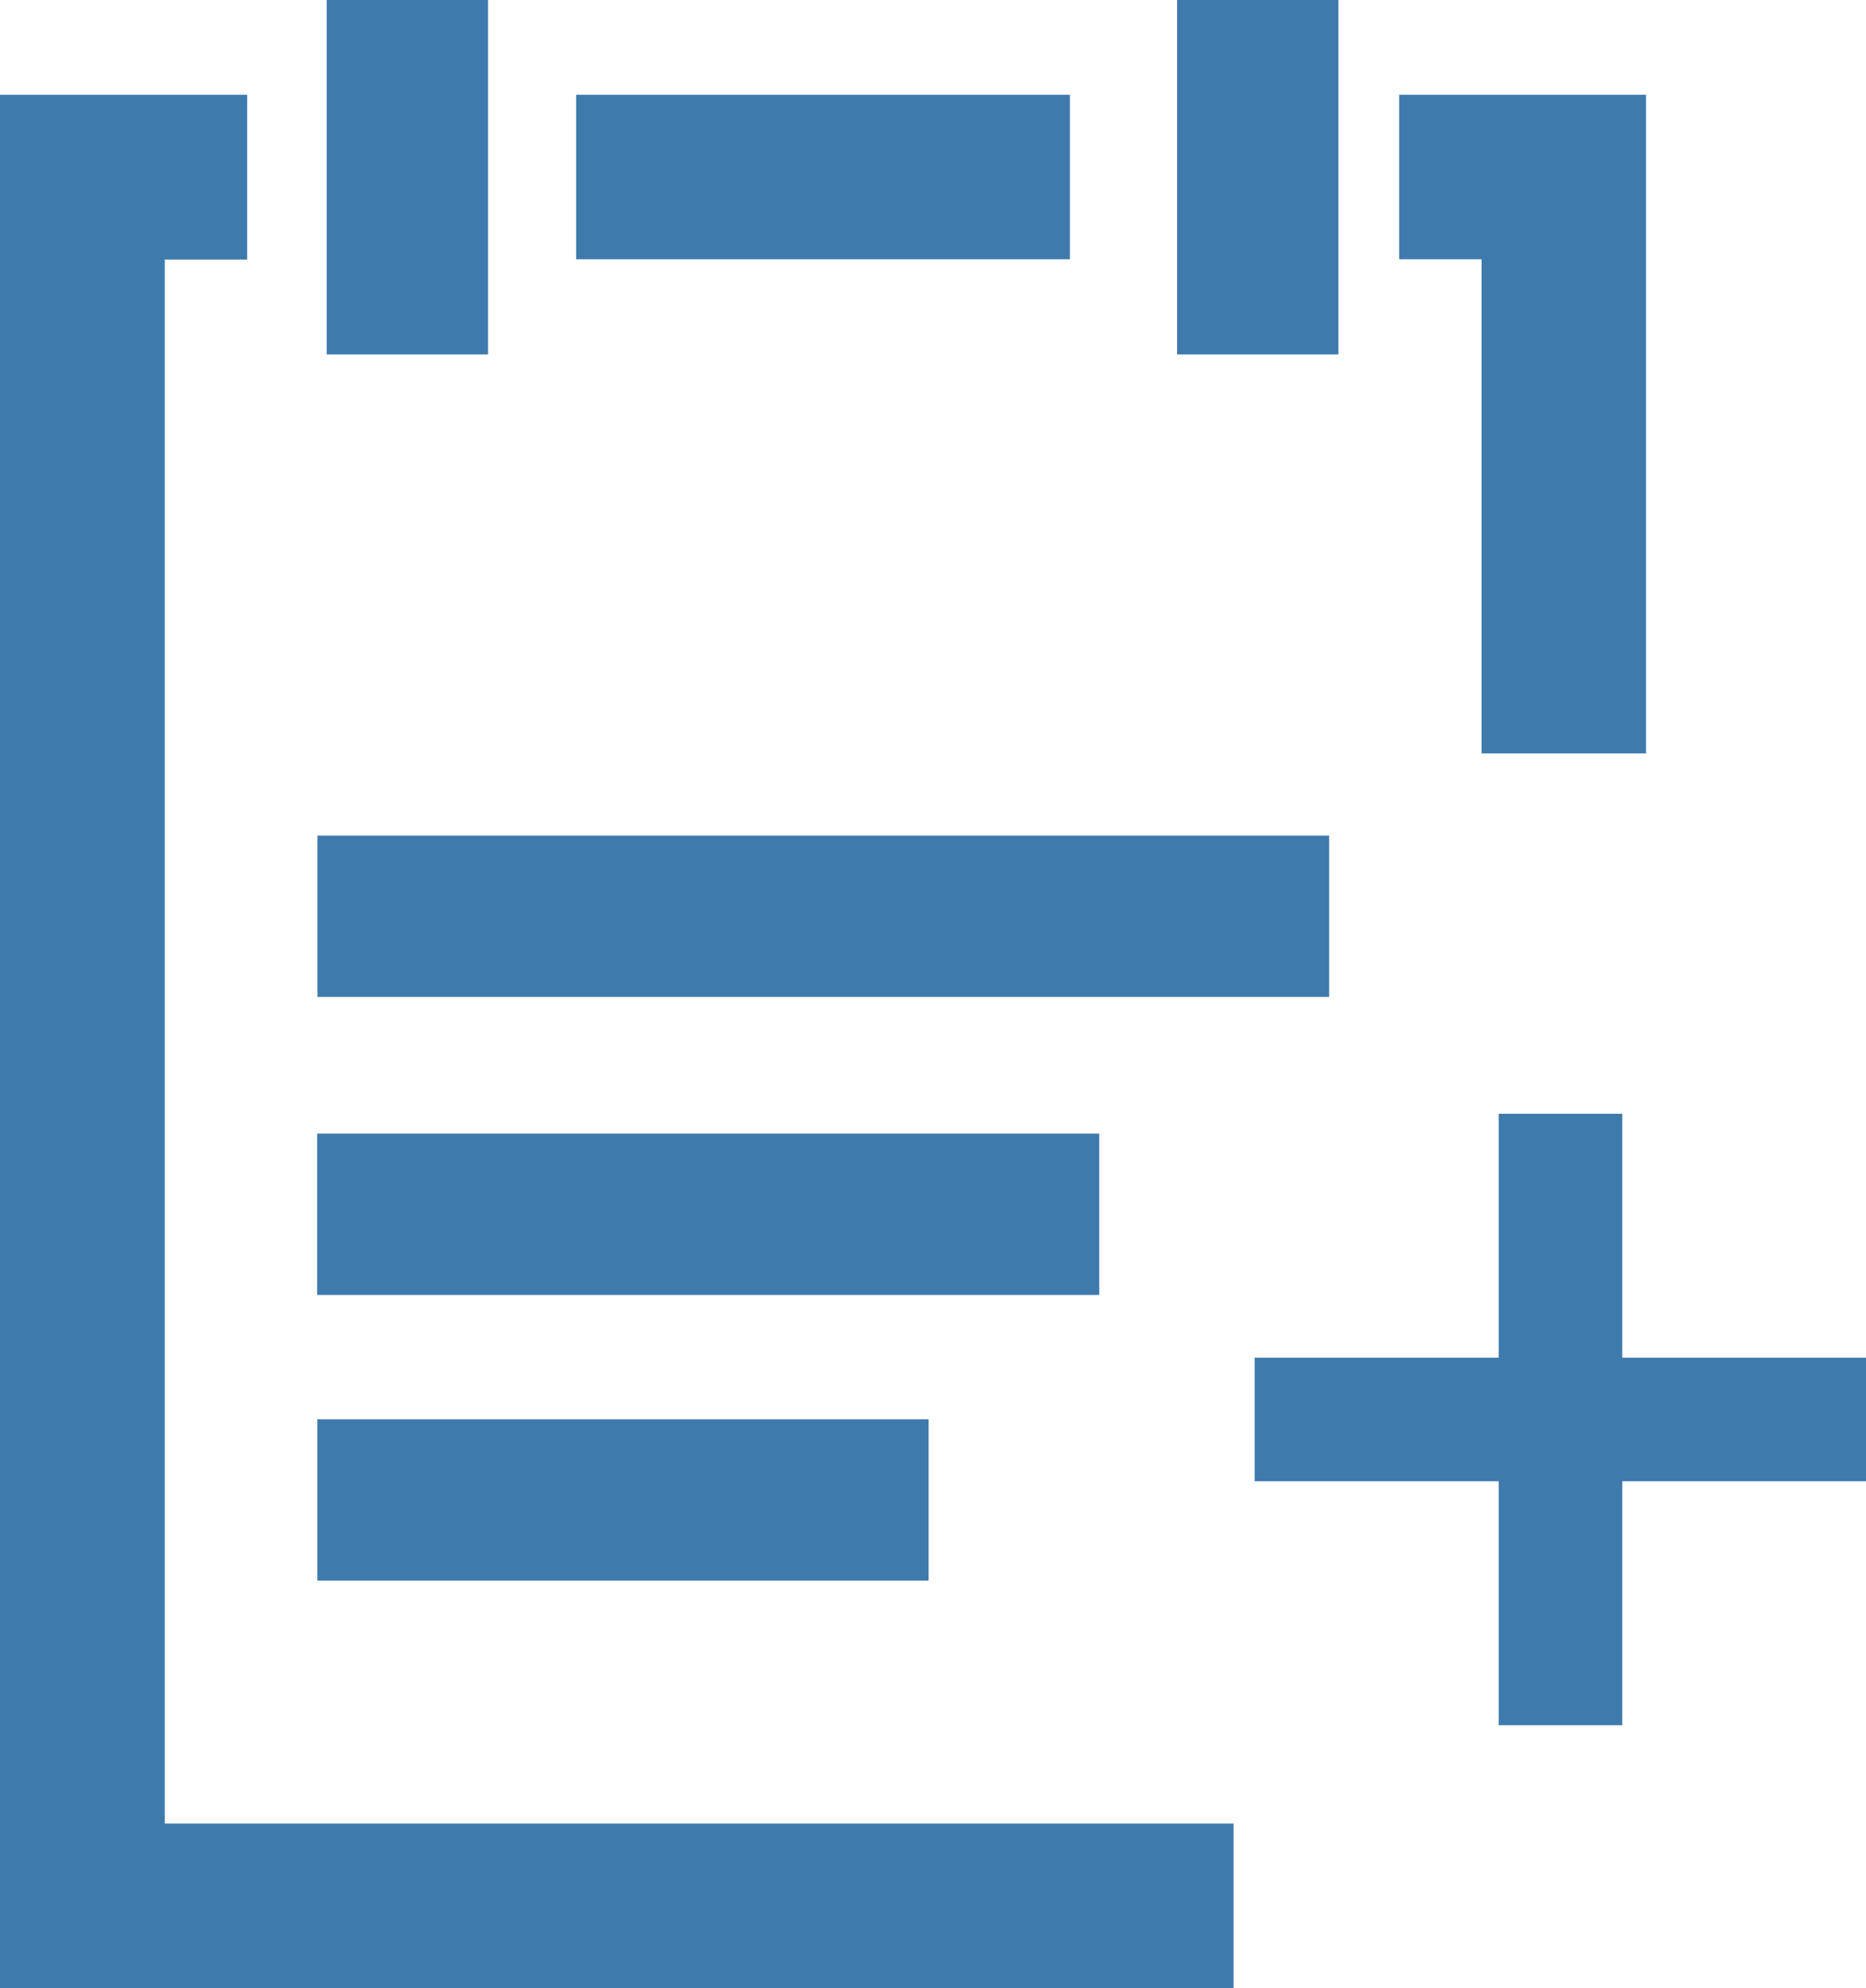 <?xml version="1.0" encoding="UTF-8"?>
<svg id="Layer_1" data-name="Layer 1" xmlns="http://www.w3.org/2000/svg" viewBox="0 0 647.75 690" >
  <defs>
    <style>
      .cls-1 {
        fill: #3F7AAD;
      }
    </style>
  </defs>
  <path class="cls-1" d="M57.2,90.1h28.6V32.9H0V690H428.2v-57.1H57.2V90.1Zm457.1,171.4h57.1V32.9h-85.7v57.1h28.6v171.5ZM200,32.9h171.4v57.1H200V32.9Z"/>
  <g>
    <rect class="cls-1" x="113.4" width="56" height="123"/>
    <rect class="cls-1" x="408.6" width="56" height="123"/>
    <rect class="cls-1" x="110.19" y="290.02" width="351.2" height="56"/>
    <rect class="cls-1" x="110.09" y="393.44" width="271.5" height="56"/>
    <rect class="cls-1" x="110.16" y="492.6" width="212.2" height="56"/>
    <rect class="cls-1" x="520.25" y="386.56" width="42.9" height="212.2"/>
    <rect class="cls-1" x="435.55" y="471.21" width="212.2" height="42.9"/>
  </g>
</svg>
